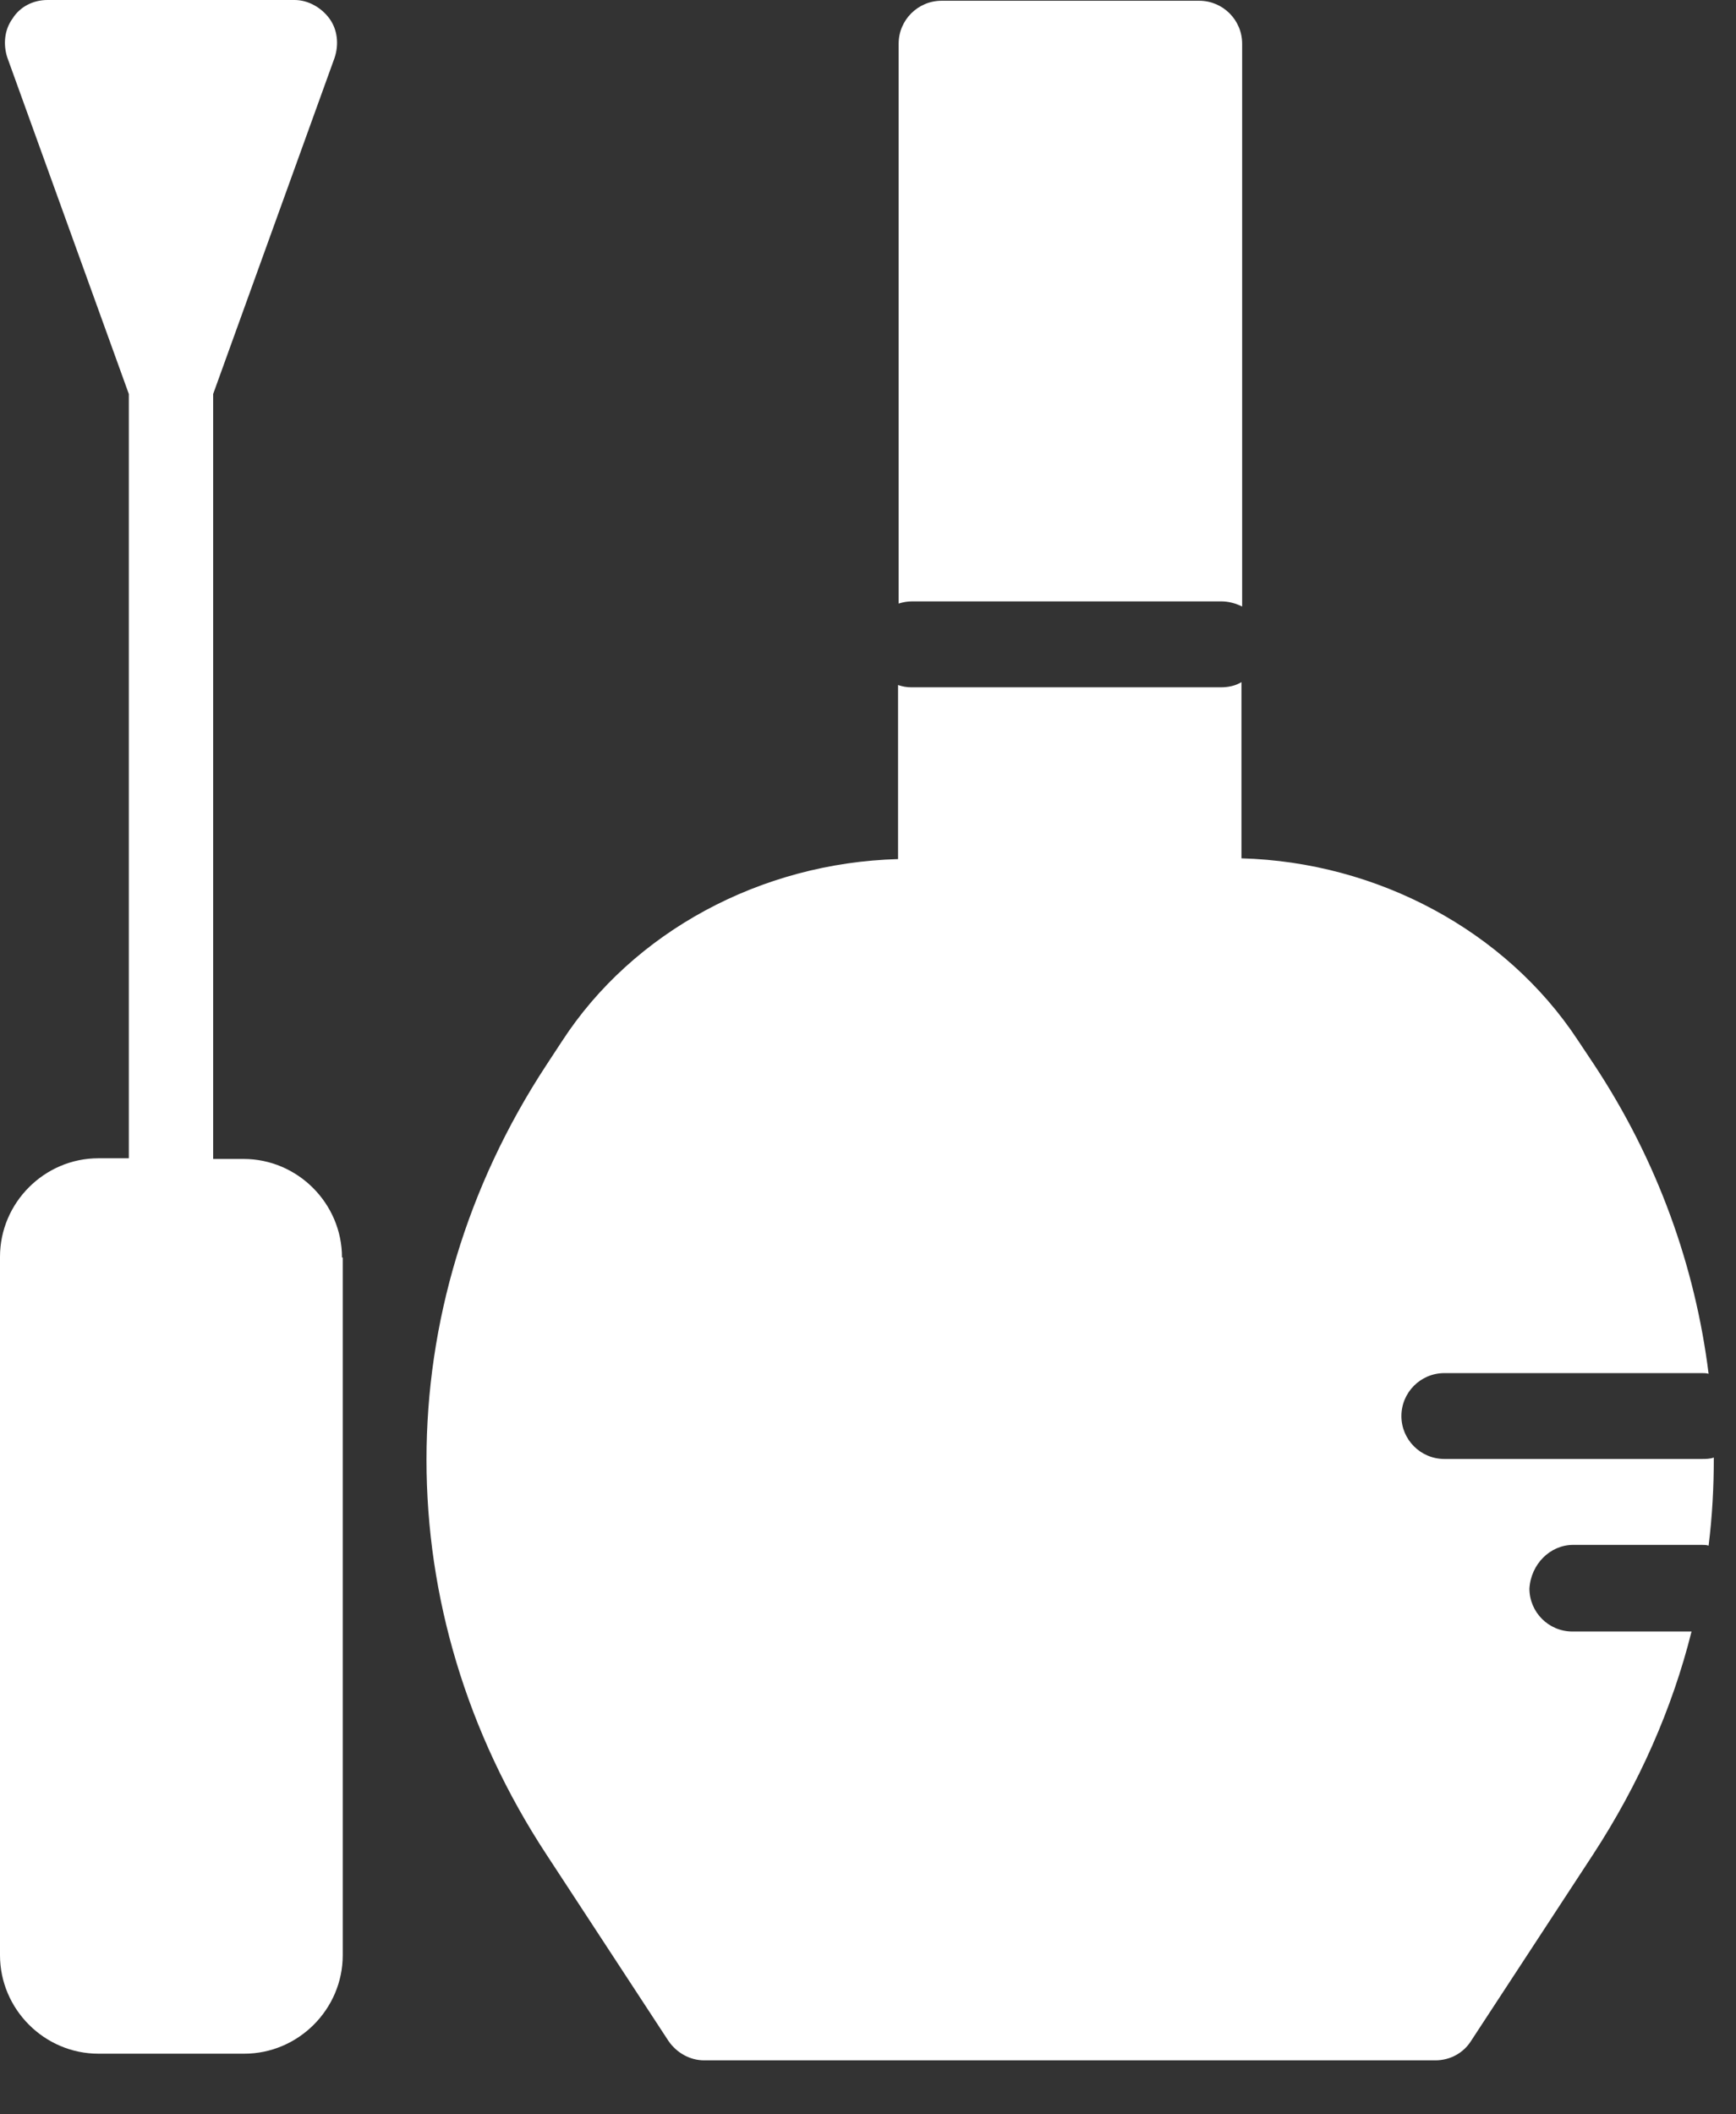 <svg width="23" height="28" viewBox="0 0 23 28" fill="none" xmlns="http://www.w3.org/2000/svg">
<rect x="0" y="0" width="23" height="28" fill="#333333" stroke="none"/>
<path d="M4.531 16.653C4.531 15.937 3.943 15.348 3.227 15.348H2.824V5.218L4.433 0.765C4.492 0.588 4.472 0.392 4.364 0.245C4.256 0.098 4.08 0 3.903 0H0.628C0.441 0 0.265 0.088 0.167 0.245C0.059 0.392 0.039 0.588 0.098 0.765L1.707 5.218V15.339H1.304C0.588 15.339 0 15.928 0 16.644V25.892C0 26.608 0.588 27.197 1.304 27.197H3.236C3.952 27.197 4.541 26.608 4.541 25.892V16.654L4.531 16.653Z" fill="white"/>
<path d="M16.182 7.964C16.28 7.964 16.378 7.993 16.457 8.032V0.579C16.457 0.265 16.202 0.01 15.888 0.01H12.475C12.161 0.01 11.906 0.265 11.906 0.579V7.993C11.965 7.974 12.024 7.964 12.083 7.964L16.182 7.964Z" fill="white"/>
<path d="M20.842 20.459H22.549C22.578 20.459 22.608 20.459 22.637 20.469C22.686 20.076 22.706 19.694 22.706 19.302C22.657 19.321 22.598 19.321 22.549 19.321H19.136C18.822 19.321 18.567 19.066 18.567 18.753C18.567 18.439 18.822 18.184 19.136 18.184H22.549C22.578 18.184 22.608 18.184 22.637 18.193C22.46 16.771 21.96 15.369 21.117 14.094L20.901 13.77C19.95 12.329 18.253 11.416 16.448 11.367V9.033C16.37 9.082 16.272 9.102 16.174 9.102H12.074C12.015 9.102 11.957 9.092 11.898 9.072V11.377C10.083 11.426 8.387 12.338 7.445 13.79L7.239 14.104C5.121 17.33 5.121 21.332 7.239 24.558L8.857 27.029C8.965 27.186 9.142 27.285 9.328 27.285H19.018C19.214 27.285 19.39 27.186 19.489 27.029L21.107 24.558C21.715 23.626 22.156 22.626 22.411 21.606H20.832C20.518 21.606 20.263 21.351 20.263 21.037C20.283 20.713 20.538 20.459 20.842 20.459L20.842 20.459Z" fill="white"/>
</svg>
